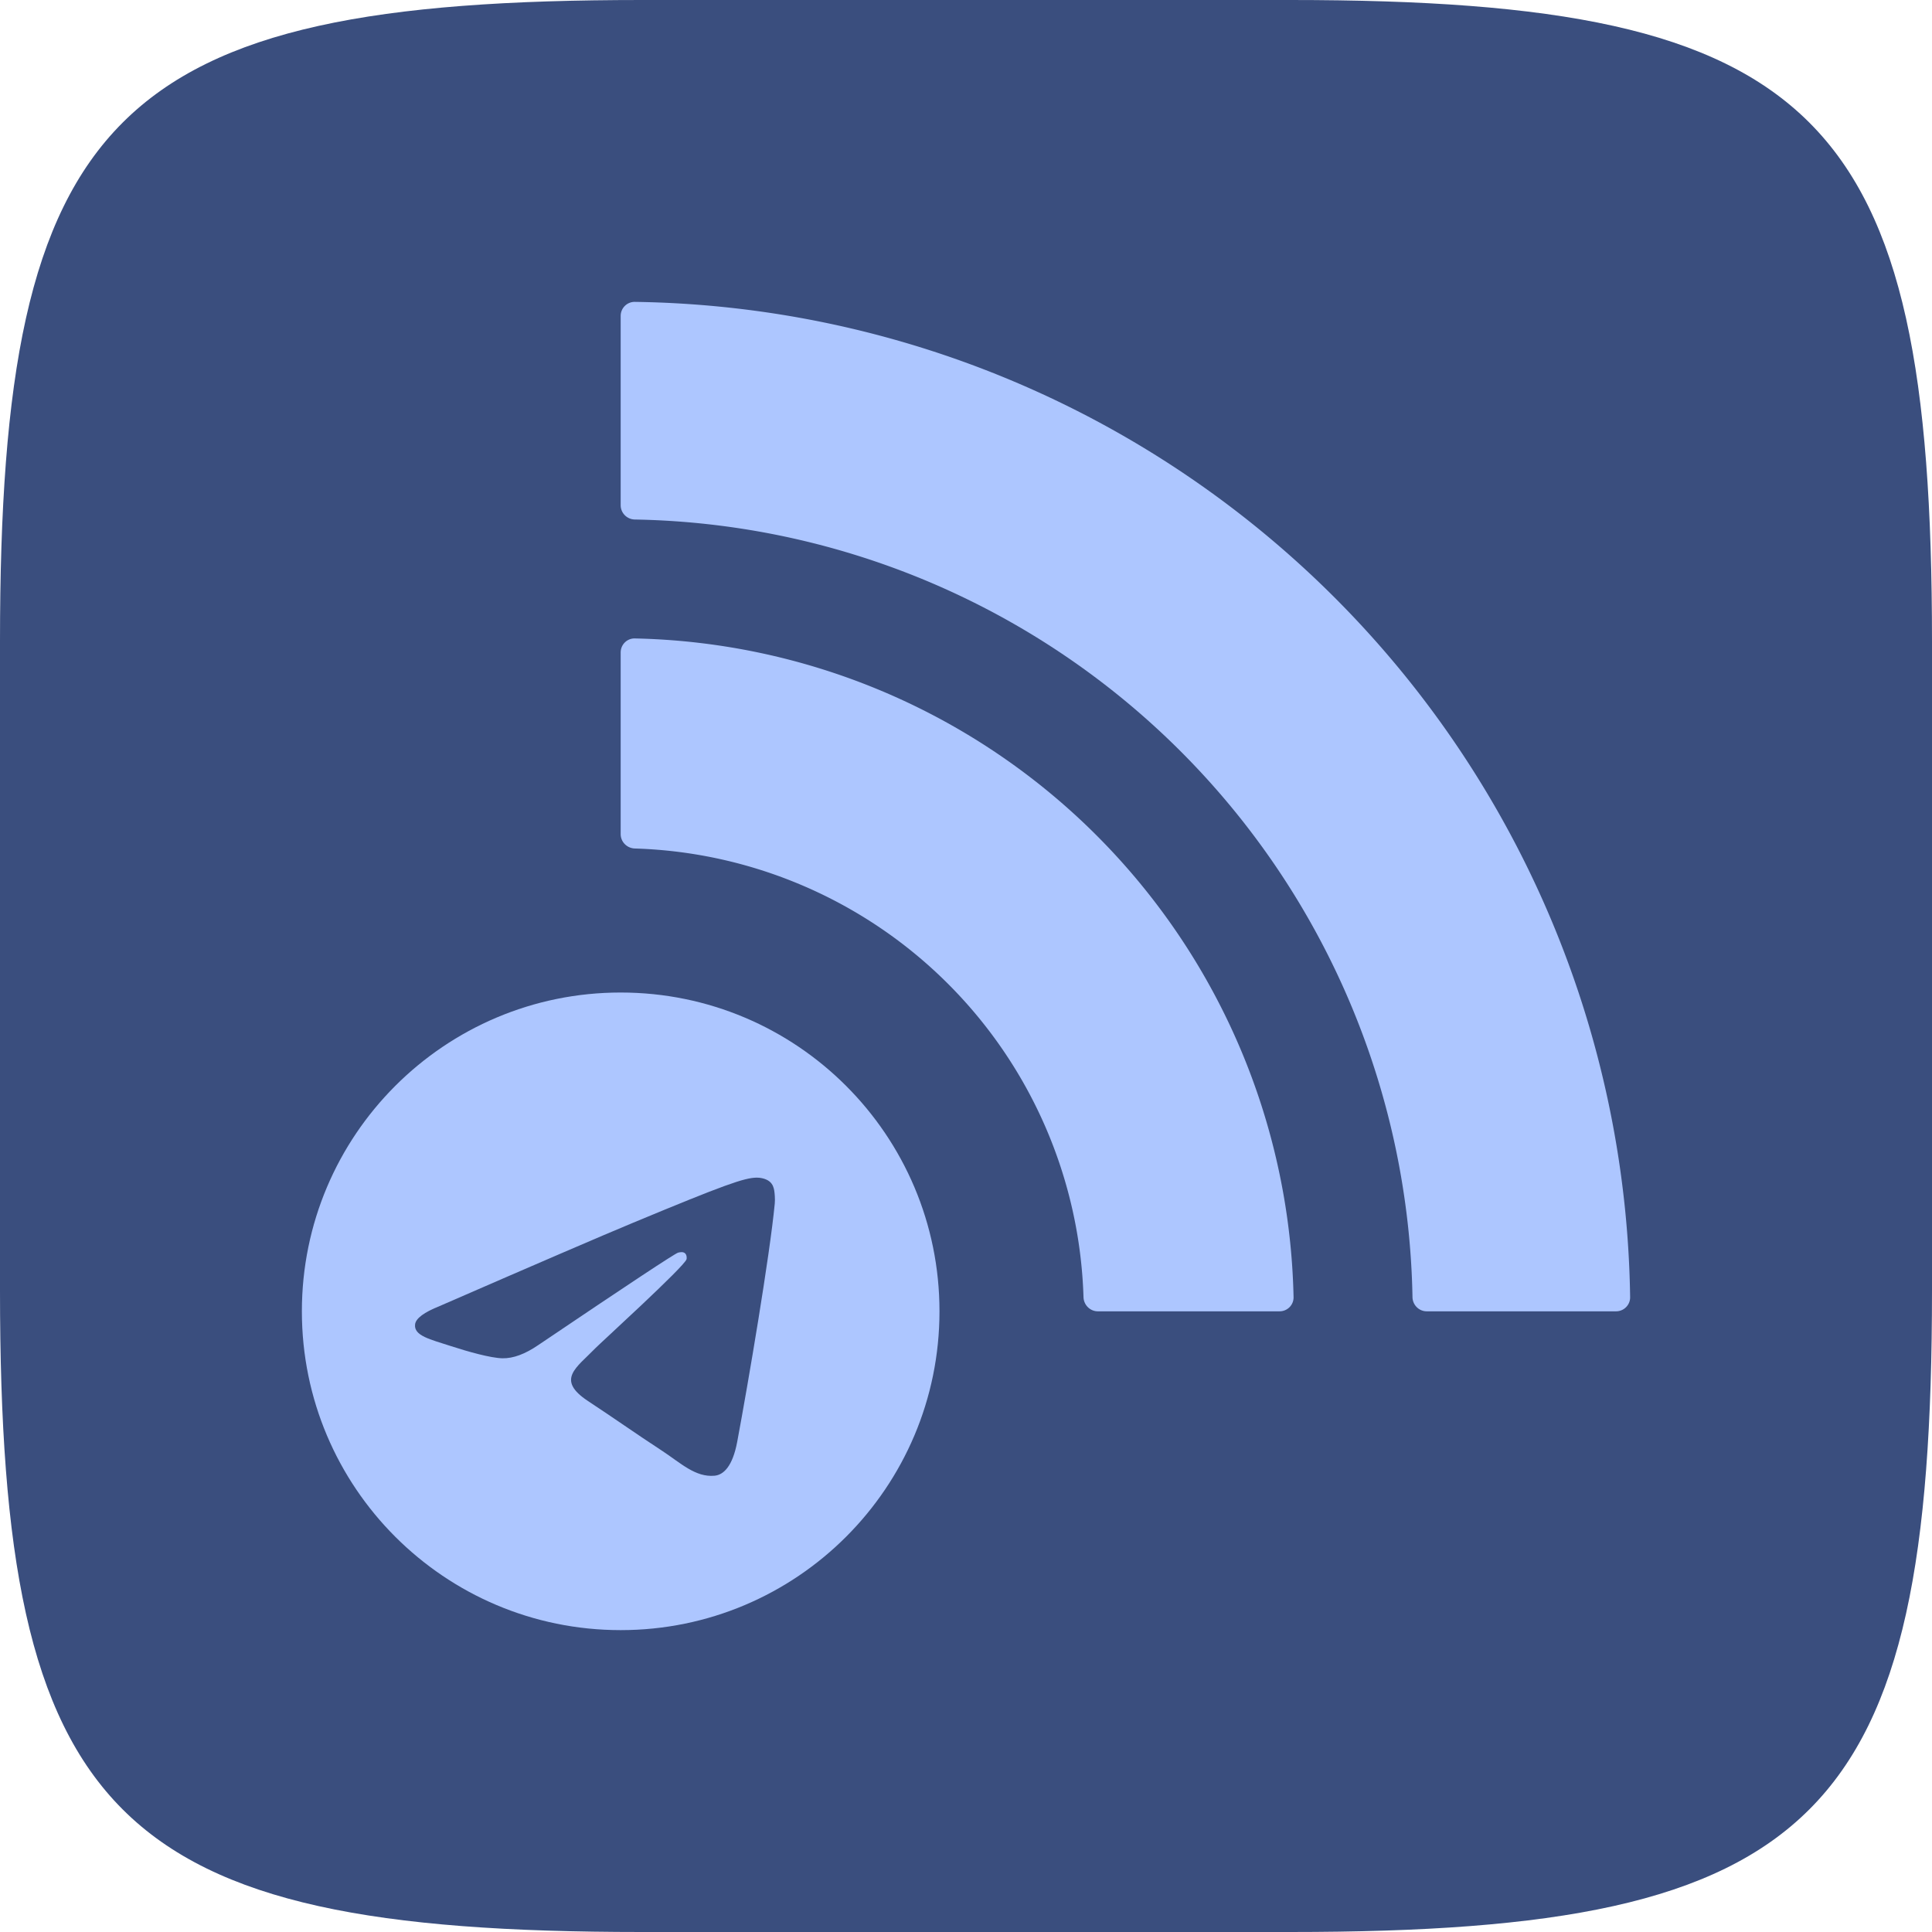 <svg xmlns="http://www.w3.org/2000/svg" fill="none" viewBox="0 0 512 512">
  <path fill="#3A4E7E" d="M0 169.984C0 30.002 30.002 0 169.984 0h172.032C481.998 0 512 30.002 512 169.984v172.032C512 481.998 481.998 512 342.016 512H169.984C30.002 512 0 481.998 0 342.016V169.984Z"/>
  <path fill="#ADC6FF" fill-rule="evenodd" d="M164.486 263.028c46.661 0 84.486 37.825 84.486 84.486 0 46.66-37.825 84.486-84.486 84.486C117.826 432 80 394.174 80 347.514c0-46.661 37.826-84.486 84.486-84.486Zm36.038 49.056c-3.304.059-8.372 1.821-32.765 11.965-8.543 3.552-25.617 10.906-51.223 22.059-4.158 1.653-6.336 3.271-6.534 4.852-.381 3.036 3.991 3.981 9.492 5.769 4.484 1.458 10.517 3.163 13.653 3.23 2.845.062 6.02-1.111 9.525-3.517 23.924-16.147 36.274-24.308 37.049-24.484.547-.124 1.305-.28 1.819.177.513.456.463 1.32.409 1.552-.435 1.854-22.909 22.292-24.202 23.635-4.943 5.132-10.564 8.272-1.892 13.986 7.504 4.944 11.871 8.098 19.601 13.164 4.941 3.238 8.814 7.078 13.914 6.608 2.348-.216 4.772-2.422 6.003-9.003 2.91-15.552 8.629-49.25 9.951-63.136.116-1.217-.03-2.774-.147-3.457-.117-.684-.361-1.657-1.25-2.378-1.052-.854-2.677-1.034-3.403-1.022Z" clip-rule="evenodd"/>
  <path fill="#ADC6FF" d="M339.091 347.514c2.074 0 3.759-1.682 3.716-3.755a178.37 178.37 0 0 0-110.065-161.028 178.386 178.386 0 0 0-64.501-13.538c-2.073-.043-3.755 1.642-3.755 3.716v48.138c0 2.074 1.682 3.749 3.755 3.813a122.702 122.702 0 0 1 83.015 35.884 122.702 122.702 0 0 1 35.884 83.015c.064 2.073 1.739 3.755 3.813 3.755h48.138Z"/>
  <path fill="#ADC6FF" d="M428.271 347.514c2.074 0 3.758-1.682 3.729-3.755a267.551 267.551 0 0 0-78.335-185.424A267.519 267.519 0 0 0 168.241 80c-2.073-.029-3.755 1.655-3.755 3.729v50.158c0 2.074 1.682 3.752 3.755 3.789a209.866 209.866 0 0 1 190.141 129.523 209.866 209.866 0 0 1 15.942 76.56c.037 2.073 1.715 3.755 3.789 3.755h50.158Z"/>
</svg>
